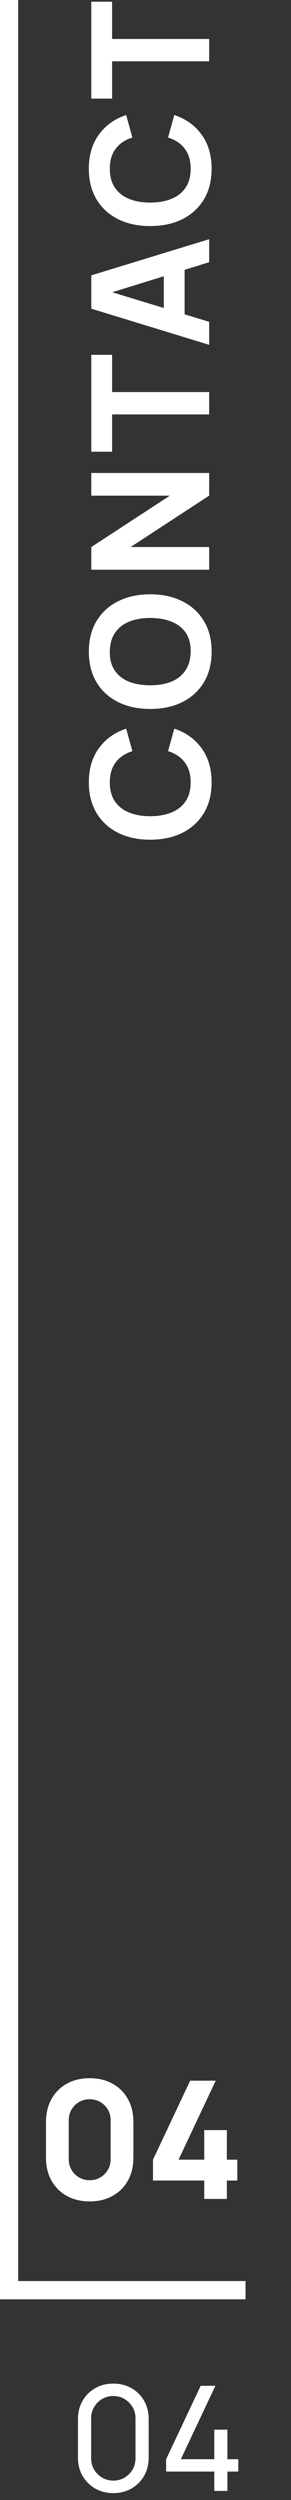 <svg width="32" height="274" viewBox="0 0 32 274" fill="none" xmlns="http://www.w3.org/2000/svg">
<rect x="0" y="0" width="32" height="274" fill="#333333" stroke="none"/>
<path d="M23.27 85.748C23.27 87.044 22.988 88.163 22.424 89.105C21.86 90.041 21.071 90.764 20.057 91.274C19.043 91.778 17.864 92.03 16.52 92.03C15.176 92.03 13.997 91.778 12.983 91.274C11.969 90.764 11.18 90.041 10.616 89.105C10.052 88.163 9.77 87.044 9.77 85.748C9.77 84.26 10.139 83.012 10.877 82.004C11.615 80.99 12.614 80.276 13.874 79.862L14.558 82.328C13.772 82.568 13.163 82.973 12.731 83.543C12.293 84.113 12.074 84.848 12.074 85.748C12.074 86.57 12.257 87.257 12.623 87.809C12.989 88.355 13.505 88.766 14.171 89.042C14.837 89.318 15.62 89.456 16.52 89.456C17.42 89.456 18.203 89.318 18.869 89.042C19.535 88.766 20.051 88.355 20.417 87.809C20.783 87.257 20.966 86.57 20.966 85.748C20.966 84.848 20.747 84.113 20.309 83.543C19.871 82.973 19.262 82.568 18.482 82.328L19.166 79.862C20.426 80.276 21.425 80.99 22.163 82.004C22.901 83.012 23.27 84.26 23.27 85.748ZM23.27 71.418C23.27 72.714 22.988 73.833 22.424 74.775C21.86 75.711 21.071 76.434 20.057 76.944C19.043 77.448 17.864 77.7 16.52 77.7C15.176 77.7 13.997 77.448 12.983 76.944C11.969 76.434 11.18 75.711 10.616 74.775C10.052 73.833 9.77 72.714 9.77 71.418C9.77 70.122 10.052 69.006 10.616 68.07C11.18 67.128 11.969 66.405 12.983 65.901C13.997 65.391 15.176 65.136 16.52 65.136C17.864 65.136 19.043 65.391 20.057 65.901C21.071 66.405 21.86 67.128 22.424 68.07C22.988 69.006 23.27 70.122 23.27 71.418ZM20.966 71.418C20.978 70.596 20.801 69.912 20.435 69.366C20.069 68.82 19.55 68.412 18.878 68.142C18.206 67.866 17.42 67.728 16.52 67.728C15.62 67.728 14.84 67.866 14.18 68.142C13.52 68.412 13.007 68.82 12.641 69.366C12.275 69.912 12.086 70.596 12.074 71.418C12.062 72.24 12.239 72.924 12.605 73.47C12.971 74.016 13.49 74.427 14.162 74.703C14.834 74.973 15.62 75.108 16.52 75.108C17.42 75.108 18.2 74.973 18.86 74.703C19.52 74.427 20.033 74.016 20.399 73.47C20.765 72.924 20.954 72.24 20.966 71.418ZM23 62.44H10.04V59.956L18.68 54.322H10.04V51.838H23V54.322L14.36 59.956H23V62.44ZM23 45.42H12.326V49.506H10.04L10.04 38.886H12.326L12.326 42.972H23V45.42ZM23 37.792L10.04 33.832V30.178L23 26.218V28.738L11.57 32.266V31.798L23 35.272V37.792ZM20.3 35.416H18.014V28.576H20.3V35.416ZM23.27 18.494C23.27 19.79 22.988 20.909 22.424 21.851C21.86 22.787 21.071 23.51 20.057 24.02C19.043 24.524 17.864 24.776 16.52 24.776C15.176 24.776 13.997 24.524 12.983 24.02C11.969 23.51 11.18 22.787 10.616 21.851C10.052 20.909 9.77 19.79 9.77 18.494C9.77 17.006 10.139 15.758 10.877 14.75C11.615 13.736 12.614 13.022 13.874 12.608L14.558 15.074C13.772 15.314 13.163 15.719 12.731 16.289C12.293 16.859 12.074 17.594 12.074 18.494C12.074 19.316 12.257 20.003 12.623 20.555C12.989 21.101 13.505 21.512 14.171 21.788C14.837 22.064 15.62 22.202 16.52 22.202C17.42 22.202 18.203 22.064 18.869 21.788C19.535 21.512 20.051 21.101 20.417 20.555C20.783 20.003 20.966 19.316 20.966 18.494C20.966 17.594 20.747 16.859 20.309 16.289C19.871 15.719 19.262 15.314 18.482 15.074L19.166 12.608C20.426 13.022 21.425 13.736 22.163 14.75C22.901 15.758 23.27 17.006 23.27 18.494ZM23 6.72H12.326V10.806H10.04V0.186H12.326V4.272H23V6.72Z" fill="white"/>
<path d="M9.863 241.27C8.903 241.27 8.063 241.069 7.343 240.667C6.623 240.265 6.062 239.704 5.66 238.984C5.258 238.264 5.057 237.424 5.057 236.464V232.576C5.057 231.616 5.258 230.776 5.66 230.056C6.062 229.336 6.623 228.775 7.343 228.373C8.063 227.971 8.903 227.77 9.863 227.77C10.823 227.77 11.663 227.971 12.383 228.373C13.103 228.775 13.664 229.336 14.066 230.056C14.468 230.776 14.669 231.616 14.669 232.576V236.464C14.669 237.424 14.468 238.264 14.066 238.984C13.664 239.704 13.103 240.265 12.383 240.667C11.663 241.069 10.823 241.27 9.863 241.27ZM9.863 238.948C10.295 238.948 10.685 238.846 11.033 238.642C11.381 238.438 11.657 238.162 11.861 237.814C12.065 237.466 12.167 237.076 12.167 236.644V232.378C12.167 231.946 12.065 231.556 11.861 231.208C11.657 230.86 11.381 230.584 11.033 230.38C10.685 230.176 10.295 230.074 9.863 230.074C9.431 230.074 9.041 230.176 8.693 230.38C8.345 230.584 8.069 230.86 7.865 231.208C7.661 231.556 7.559 231.946 7.559 232.378V236.644C7.559 237.076 7.661 237.466 7.865 237.814C8.069 238.162 8.345 238.438 8.693 238.642C9.041 238.846 9.431 238.948 9.863 238.948ZM22.46 241V238.984H16.826V236.698L20.912 228.04H23.72L19.634 236.698H22.46V233.458H24.944V236.698H26.096V238.984H24.944V241H22.46Z" fill="white"/>
<path d="M12.461 273.24C11.714 273.24 11.048 273.072 10.461 272.736C9.88 272.395 9.418 271.933 9.077 271.352C8.741 270.765 8.573 270.099 8.573 269.352V265.128C8.573 264.381 8.741 263.715 9.077 263.128C9.418 262.541 9.88 262.08 10.461 261.744C11.048 261.408 11.714 261.24 12.461 261.24C13.208 261.24 13.874 261.408 14.461 261.744C15.048 262.08 15.509 262.541 15.845 263.128C16.181 263.715 16.349 264.381 16.349 265.128V269.352C16.349 270.099 16.181 270.765 15.845 271.352C15.509 271.933 15.048 272.395 14.461 272.736C13.874 273.072 13.208 273.24 12.461 273.24ZM12.461 271.872C12.915 271.872 13.325 271.763 13.693 271.544C14.061 271.325 14.354 271.032 14.573 270.664C14.792 270.291 14.901 269.88 14.901 269.432V265.04C14.901 264.587 14.792 264.176 14.573 263.808C14.354 263.44 14.061 263.147 13.693 262.928C13.325 262.709 12.915 262.6 12.461 262.6C12.013 262.6 11.602 262.709 11.229 262.928C10.861 263.147 10.568 263.44 10.349 263.808C10.13 264.176 10.021 264.587 10.021 265.04V269.432C10.021 269.88 10.13 270.291 10.349 270.664C10.568 271.032 10.861 271.325 11.229 271.544C11.602 271.763 12.013 271.872 12.461 271.872ZM23.565 273V270.88H18.269V269.528L22.069 261.48H23.685L19.885 269.528H23.565V266.288H25.005V269.528H26.205V270.88H25.005V273H23.565Z" fill="white"/>
<rect y="252" width="252" height="2" transform="rotate(-90 0 252)" fill="white"/>
<rect width="27" height="2" transform="matrix(1 0 0 -1 0 252)" fill="white"/>
</svg>
